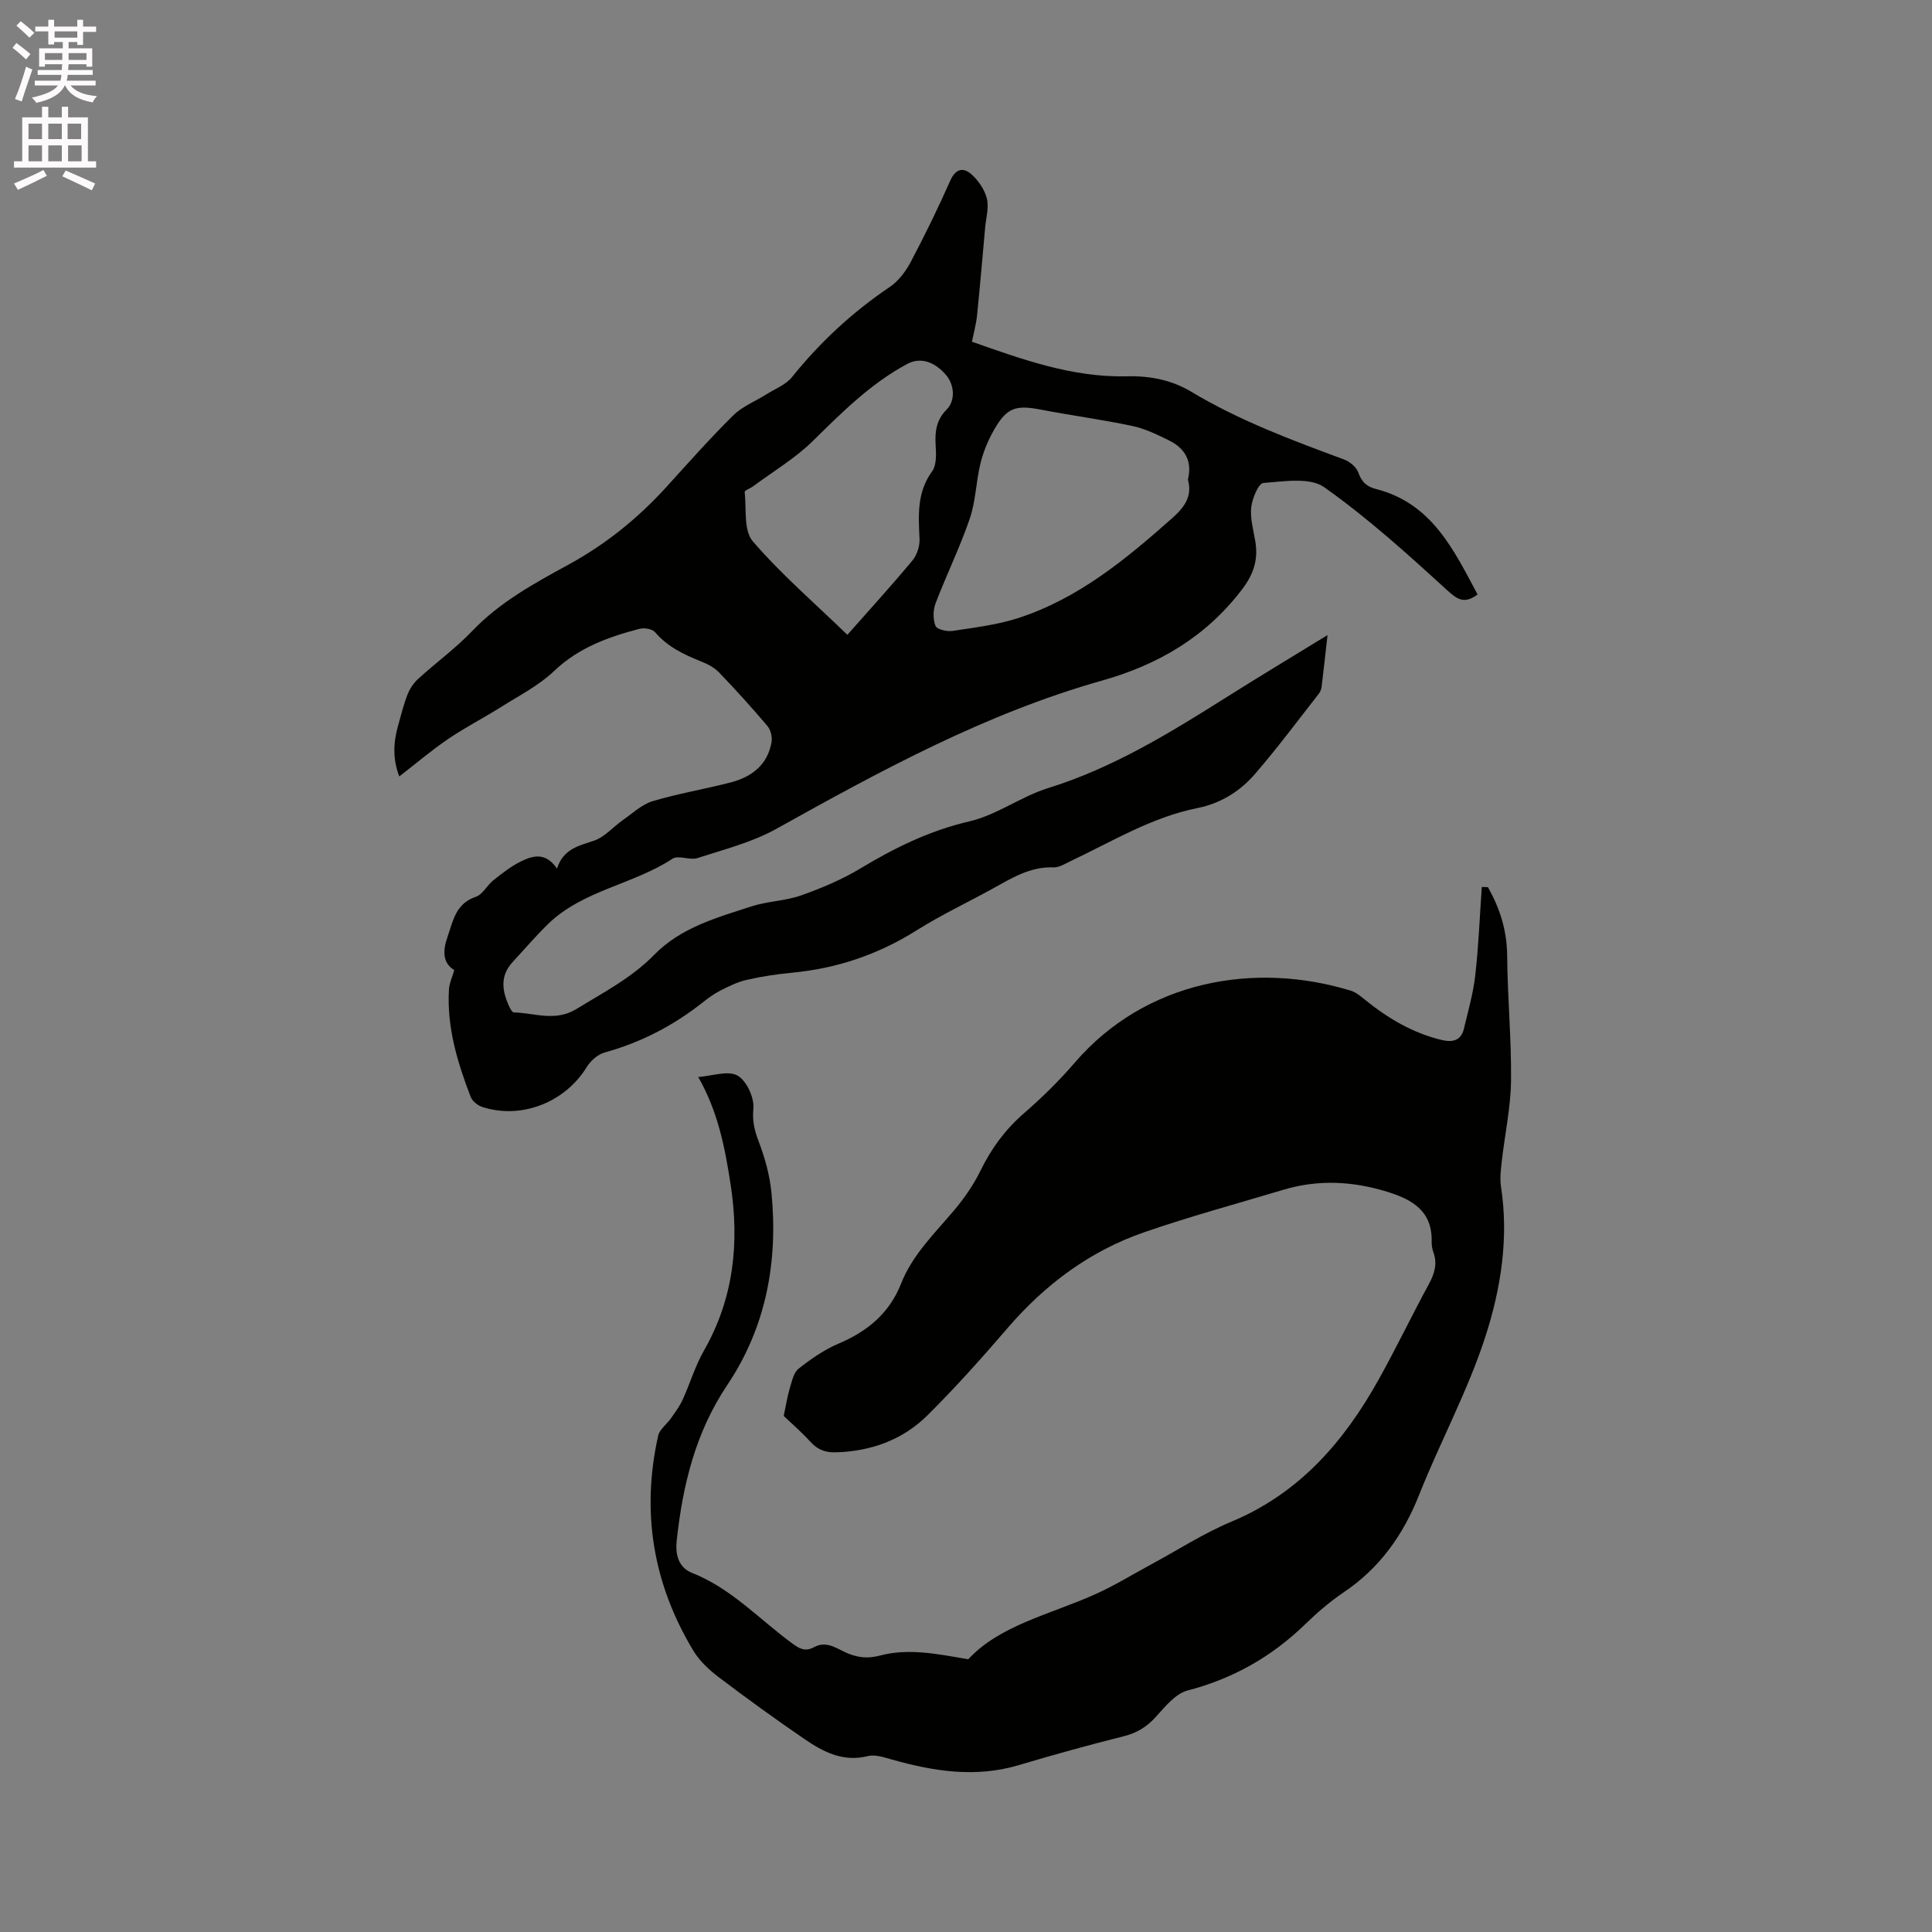 <svg enable-background="new 0 0 400 400" viewBox="0 0 400 400" xmlns="http://www.w3.org/2000/svg"><rect x="0" y="0" width="400" height="400" fill="#808080" stroke="none"/><path d="m2.6 9.9.8-1c.9.7 1.9 1.4 2.9 2.3l-.9 1.1c-1.1-1-2-1.8-2.8-2.4zm.5 10.6c.9-2.1 1.6-4.3 2.3-6.7.4.2.8.4 1.3.6-.7 2.1-1.5 4.3-2.2 6.6zm.3-15.2.9-.9c1 .8 2 1.6 2.8 2.4l-1 1c-.9-.9-1.8-1.7-2.7-2.5zm12.6-1.2h1.2v1.4h2.7v1.1h-2.7v2.7h-1.2v-.6h-1.8v1.3h4.9v3.8h-1.2v-.5h-3.7c0 .4-.1.9-.1 1.2h5.1v1h-5.2c0 .5-.1.9-.2 1.2h6v1h-5.2c1.1 1.3 2.9 2 5.5 2.2-.4.4-.7.8-.9 1.3-2.9-.5-4.8-1.6-5.7-3.5h-.1c-.8 1.7-2.7 2.9-5.9 3.6-.2-.4-.6-.8-.9-1.1 2.8-.6 4.6-1.4 5.4-2.5h-4.8v-1h5.3c.1-.3.2-.7.2-1.2h-4.9v-1h5c0-.4 0-.8.1-1.2h-3.6v.5h-1.2v-3.8h4.9v-1.3h-1.8v.5h-1.2v-2.7h-2.7v-1h2.7v-1.4h1.2v1.4h4.8zm-6.7 8.3h3.6c0-.4 0-.9 0-1.4h-3.6zm1.9-4.6h4.8v-1.3h-4.7v1.3zm6.7 3.2h-3.7v1.4h3.7z" fill="#fcfafa"/><path d="m8.7 22.1h1.3v2.2h2.8v-2.2h1.3v2.2h4.1v9.1h1.7v1.3h-17v-1.3h1.7v-9.1h4.1zm.3 13.1.7 1.2c-1.8.9-3.8 1.9-6 2.9-.2-.4-.5-.8-.8-1.3 2.3-1 4.4-1.9 6.1-2.8zm-3.1-6.4h2.8v-3.2h-2.8zm0 4.6h2.8v-3.3h-2.8zm4.1-4.6h2.8v-3.2h-2.8zm0 4.6h2.8v-3.3h-2.8zm3.6 1.9c2.1.9 4.1 1.8 6.1 2.7l-.7 1.4c-2.2-1.1-4.2-2-6.1-2.9zm3.2-9.7h-2.8v3.2h2.8zm-2.7 7.8h2.8v-3.3h-2.8z" fill="#fcfafa"/><g fill="#010100"><path d="m274.85 131.49c-.46 4.05-.82 7.4-1.23 10.75-.06.5-.29 1.03-.6 1.43-4.38 5.58-8.61 11.3-13.26 16.65-3.08 3.55-7.08 6.03-11.84 6.98-9.49 1.9-17.68 6.93-26.27 10.99-1.14.54-2.37 1.34-3.54 1.29-4.87-.18-8.71 2.26-12.69 4.46-5.19 2.86-10.59 5.4-15.6 8.55-7.96 5.02-16.52 7.92-25.85 8.8-3.16.3-6.32.78-9.41 1.49-1.9.44-3.72 1.35-5.48 2.24-1.31.67-2.52 1.57-3.68 2.49-6.06 4.78-12.75 8.23-20.22 10.3-1.42.39-2.9 1.71-3.7 3.01-4.47 7.28-13.46 10.88-21.59 8.28-.96-.31-2.1-1.2-2.44-2.1-2.75-7.15-4.96-14.45-4.5-22.25.07-1.25.66-2.47 1.1-4.01-2.44-1.47-2.4-4-1.4-6.86 1.16-3.33 1.69-6.91 5.85-8.3 1.44-.48 2.34-2.4 3.66-3.44 1.8-1.43 3.65-2.89 5.69-3.89 2.42-1.18 5.09-2.01 7.46 1.48 1.37-4.15 4.55-4.71 7.68-5.78 2.22-.76 3.96-2.86 5.98-4.27 2-1.4 3.92-3.23 6.17-3.91 5.26-1.58 10.72-2.48 16.05-3.85 4.38-1.13 7.72-3.6 8.55-8.36.18-1.06-.18-2.55-.86-3.36-3.22-3.8-6.57-7.5-10.02-11.09-.98-1.02-2.38-1.74-3.72-2.27-3.56-1.43-6.94-3.02-9.52-6.06-.58-.68-2.25-.95-3.23-.69-6.46 1.7-12.59 3.89-17.66 8.73-3.17 3.02-7.26 5.1-11.02 7.47-3.58 2.26-7.37 4.2-10.87 6.57-3.47 2.36-6.68 5.09-10.17 7.79-1.35-3.47-1.26-6.87-.31-10.3.63-2.24 1.18-4.52 2.02-6.68.47-1.2 1.28-2.38 2.23-3.25 3.68-3.35 7.75-6.31 11.17-9.89 5.69-5.95 12.74-9.81 19.8-13.66 7.74-4.21 14.44-9.61 20.34-16.09 4.56-5.02 9.07-10.11 13.89-14.88 1.87-1.85 4.54-2.9 6.83-4.34 1.82-1.15 4.05-1.99 5.33-3.58 5.83-7.26 12.53-13.46 20.25-18.67 1.81-1.22 3.31-3.23 4.35-5.2 2.92-5.52 5.66-11.14 8.19-16.85 1.11-2.51 2.73-2.72 4.35-1.29 1.45 1.29 2.74 3.18 3.21 5.03.46 1.84-.17 3.97-.35 5.97-.55 6.1-1.07 12.2-1.69 18.29-.17 1.67-.63 3.31-1.05 5.39 10.13 3.55 20.68 7.44 32.08 7.16 4.88-.12 9.33.79 13.37 3.22 9.97 5.98 20.77 9.99 31.59 14 1.19.44 2.57 1.58 2.96 2.71.68 1.96 1.76 2.93 3.67 3.41 11.53 2.94 16.05 12.53 21.02 21.84-2.69 1.93-4.05 1.16-6.26-.85-8.19-7.49-16.47-14.99-25.5-21.37-2.98-2.11-8.36-1.18-12.58-.88-1 .07-2.31 3.16-2.52 4.98-.26 2.23.39 4.59.8 6.87.69 3.85-.19 6.88-2.71 10.19-7.47 9.85-17.43 15.62-28.96 18.87-24.08 6.8-45.8 18.63-67.47 30.71-5.01 2.79-10.79 4.25-16.31 6.04-1.59.52-3.96-.66-5.18.14-8.15 5.36-18.51 6.5-25.73 13.49-2.57 2.49-4.9 5.25-7.34 7.87-2.73 2.94-2.2 6.12-.67 9.36.2.43.58 1.1.89 1.1 4.32.11 8.57 1.98 12.95-.7 5.6-3.43 11.43-6.44 16.1-11.21 5.56-5.69 13-7.72 20.22-10.06 3.3-1.07 6.95-1.1 10.22-2.26 4.23-1.5 8.46-3.28 12.29-5.59 7.11-4.28 14.33-7.83 22.56-9.74 5.65-1.31 10.67-5.14 16.27-6.88 13.33-4.14 25.02-11.3 36.67-18.65 6.82-4.31 13.71-8.44 21.19-13.03zm-28.91-32.2c.96-3.82-.62-6.49-3.9-8.1-2.44-1.21-4.98-2.44-7.61-3-6.31-1.33-12.71-2.18-19.04-3.4-5.05-.97-6.93-.4-9.52 4.09-1.25 2.17-2.26 4.57-2.86 7-.94 3.79-.98 7.84-2.23 11.5-2.04 5.96-4.84 11.66-7.09 17.56-.53 1.39-.54 3.3 0 4.65.29.72 2.34 1.21 3.48 1.04 4.59-.7 9.27-1.25 13.66-2.67 12.46-4.05 22.34-12.23 31.96-20.77 2.47-2.21 4.12-4.5 3.15-7.9zm-70.5 32.14c4.57-5.18 9.14-10.18 13.47-15.39.95-1.14 1.54-2.99 1.47-4.47-.23-4.89-.57-9.62 2.6-13.98.97-1.33.84-3.67.73-5.52-.16-2.78.16-5.14 2.27-7.26 1.9-1.91 1.62-5.19-.18-7.25-2.48-2.83-5.37-3.6-7.95-2.22-7.59 4.06-13.54 10.05-19.61 16.01-3.65 3.58-8.18 6.26-12.32 9.34-.58.43-1.78.85-1.74 1.17.38 3.49-.25 7.99 1.69 10.23 5.92 6.86 12.86 12.85 19.57 19.34z"/><path d="m308.07 183.69c2.45 4.36 3.92 8.92 3.97 14.09.07 8.67.9 17.34.8 26-.07 5.55-1.28 11.08-1.91 16.62-.2 1.77-.43 3.61-.16 5.34 1.64 10.65-.05 21.16-3.26 31.06-3.62 11.19-9.33 21.68-13.68 32.66-3.3 8.32-8.13 15.15-15.6 20.19-2.89 1.94-5.57 4.27-8.07 6.69-6.91 6.7-14.9 11.21-24.28 13.66-2.54.66-4.7 3.39-6.64 5.53-1.87 2.05-3.9 3.27-6.61 3.95-7.29 1.82-14.54 3.84-21.74 5.98-8.93 2.66-17.61 1.27-26.28-1.18-1.6-.45-3.44-1.08-4.94-.7-5.1 1.28-9.19-.85-13.07-3.5-6.04-4.12-11.96-8.42-17.79-12.83-1.99-1.51-3.96-3.35-5.24-5.46-8.36-13.84-10.85-28.74-7.3-44.55.29-1.31 1.76-2.34 2.61-3.55.88-1.26 1.83-2.52 2.46-3.91 1.53-3.35 2.58-6.96 4.39-10.13 6.2-10.84 7.39-22.39 5.53-34.46-1.16-7.54-2.59-15.02-6.7-22.21 2.91-.21 6.16-1.4 8.12-.3 1.88 1.05 3.51 4.58 3.3 6.84-.24 2.6.21 4.48 1.09 6.79 1.31 3.41 2.31 7.07 2.66 10.69 1.37 14.23-1.1 27.74-9.16 39.76-6.59 9.82-9.24 20.77-10.47 32.26-.31 2.93.42 5.54 3.2 6.64 8.1 3.2 13.89 9.58 20.69 14.57 1.48 1.09 2.7 1.81 4.54.8 2.8-1.54 5.07.61 7.44 1.46 2.14.76 3.9.88 6.24.27 5.78-1.52 11.58-.4 18.25.78 6.53-7.07 16.95-9.27 26.35-13.49 3.93-1.76 7.62-4.05 11.42-6.1 5.57-3 10.94-6.49 16.76-8.92 14.07-5.89 23.3-16.58 30.47-29.45 3.61-6.47 6.81-13.17 10.35-19.68 1.18-2.17 1.83-4.23.96-6.63-.25-.68-.37-1.46-.36-2.19.15-6.26-3.85-8.67-9.09-10.3-7.19-2.24-14.34-2.62-21.58-.46-9.63 2.89-19.36 5.52-28.86 8.81-11.23 3.88-20.49 10.79-28.26 19.82-5.32 6.18-10.77 12.29-16.55 18.03-5.14 5.11-11.67 7.49-18.99 7.71-2.2.07-3.8-.54-5.28-2.17-1.92-2.11-4.1-3.98-5.54-5.37.51-2.4.76-4.09 1.25-5.7.44-1.44.79-3.26 1.83-4.08 2.55-2.01 5.31-3.93 8.28-5.19 5.96-2.52 10.52-6.29 12.92-12.38s7.03-10.49 11.11-15.35c2.08-2.48 3.96-5.23 5.38-8.13 2.23-4.55 5.08-8.45 8.93-11.79 3.74-3.25 7.32-6.75 10.55-10.51 14.67-17.07 37.36-21 57.18-14.9 1.05.32 2 1.13 2.88 1.84 4.75 3.84 9.88 6.91 15.89 8.35 2.26.54 4.03.17 4.63-2.33.87-3.67 1.93-7.34 2.35-11.07.69-6.06.92-12.18 1.35-18.27.42 0 .85.02 1.28.05z"/></g></svg>